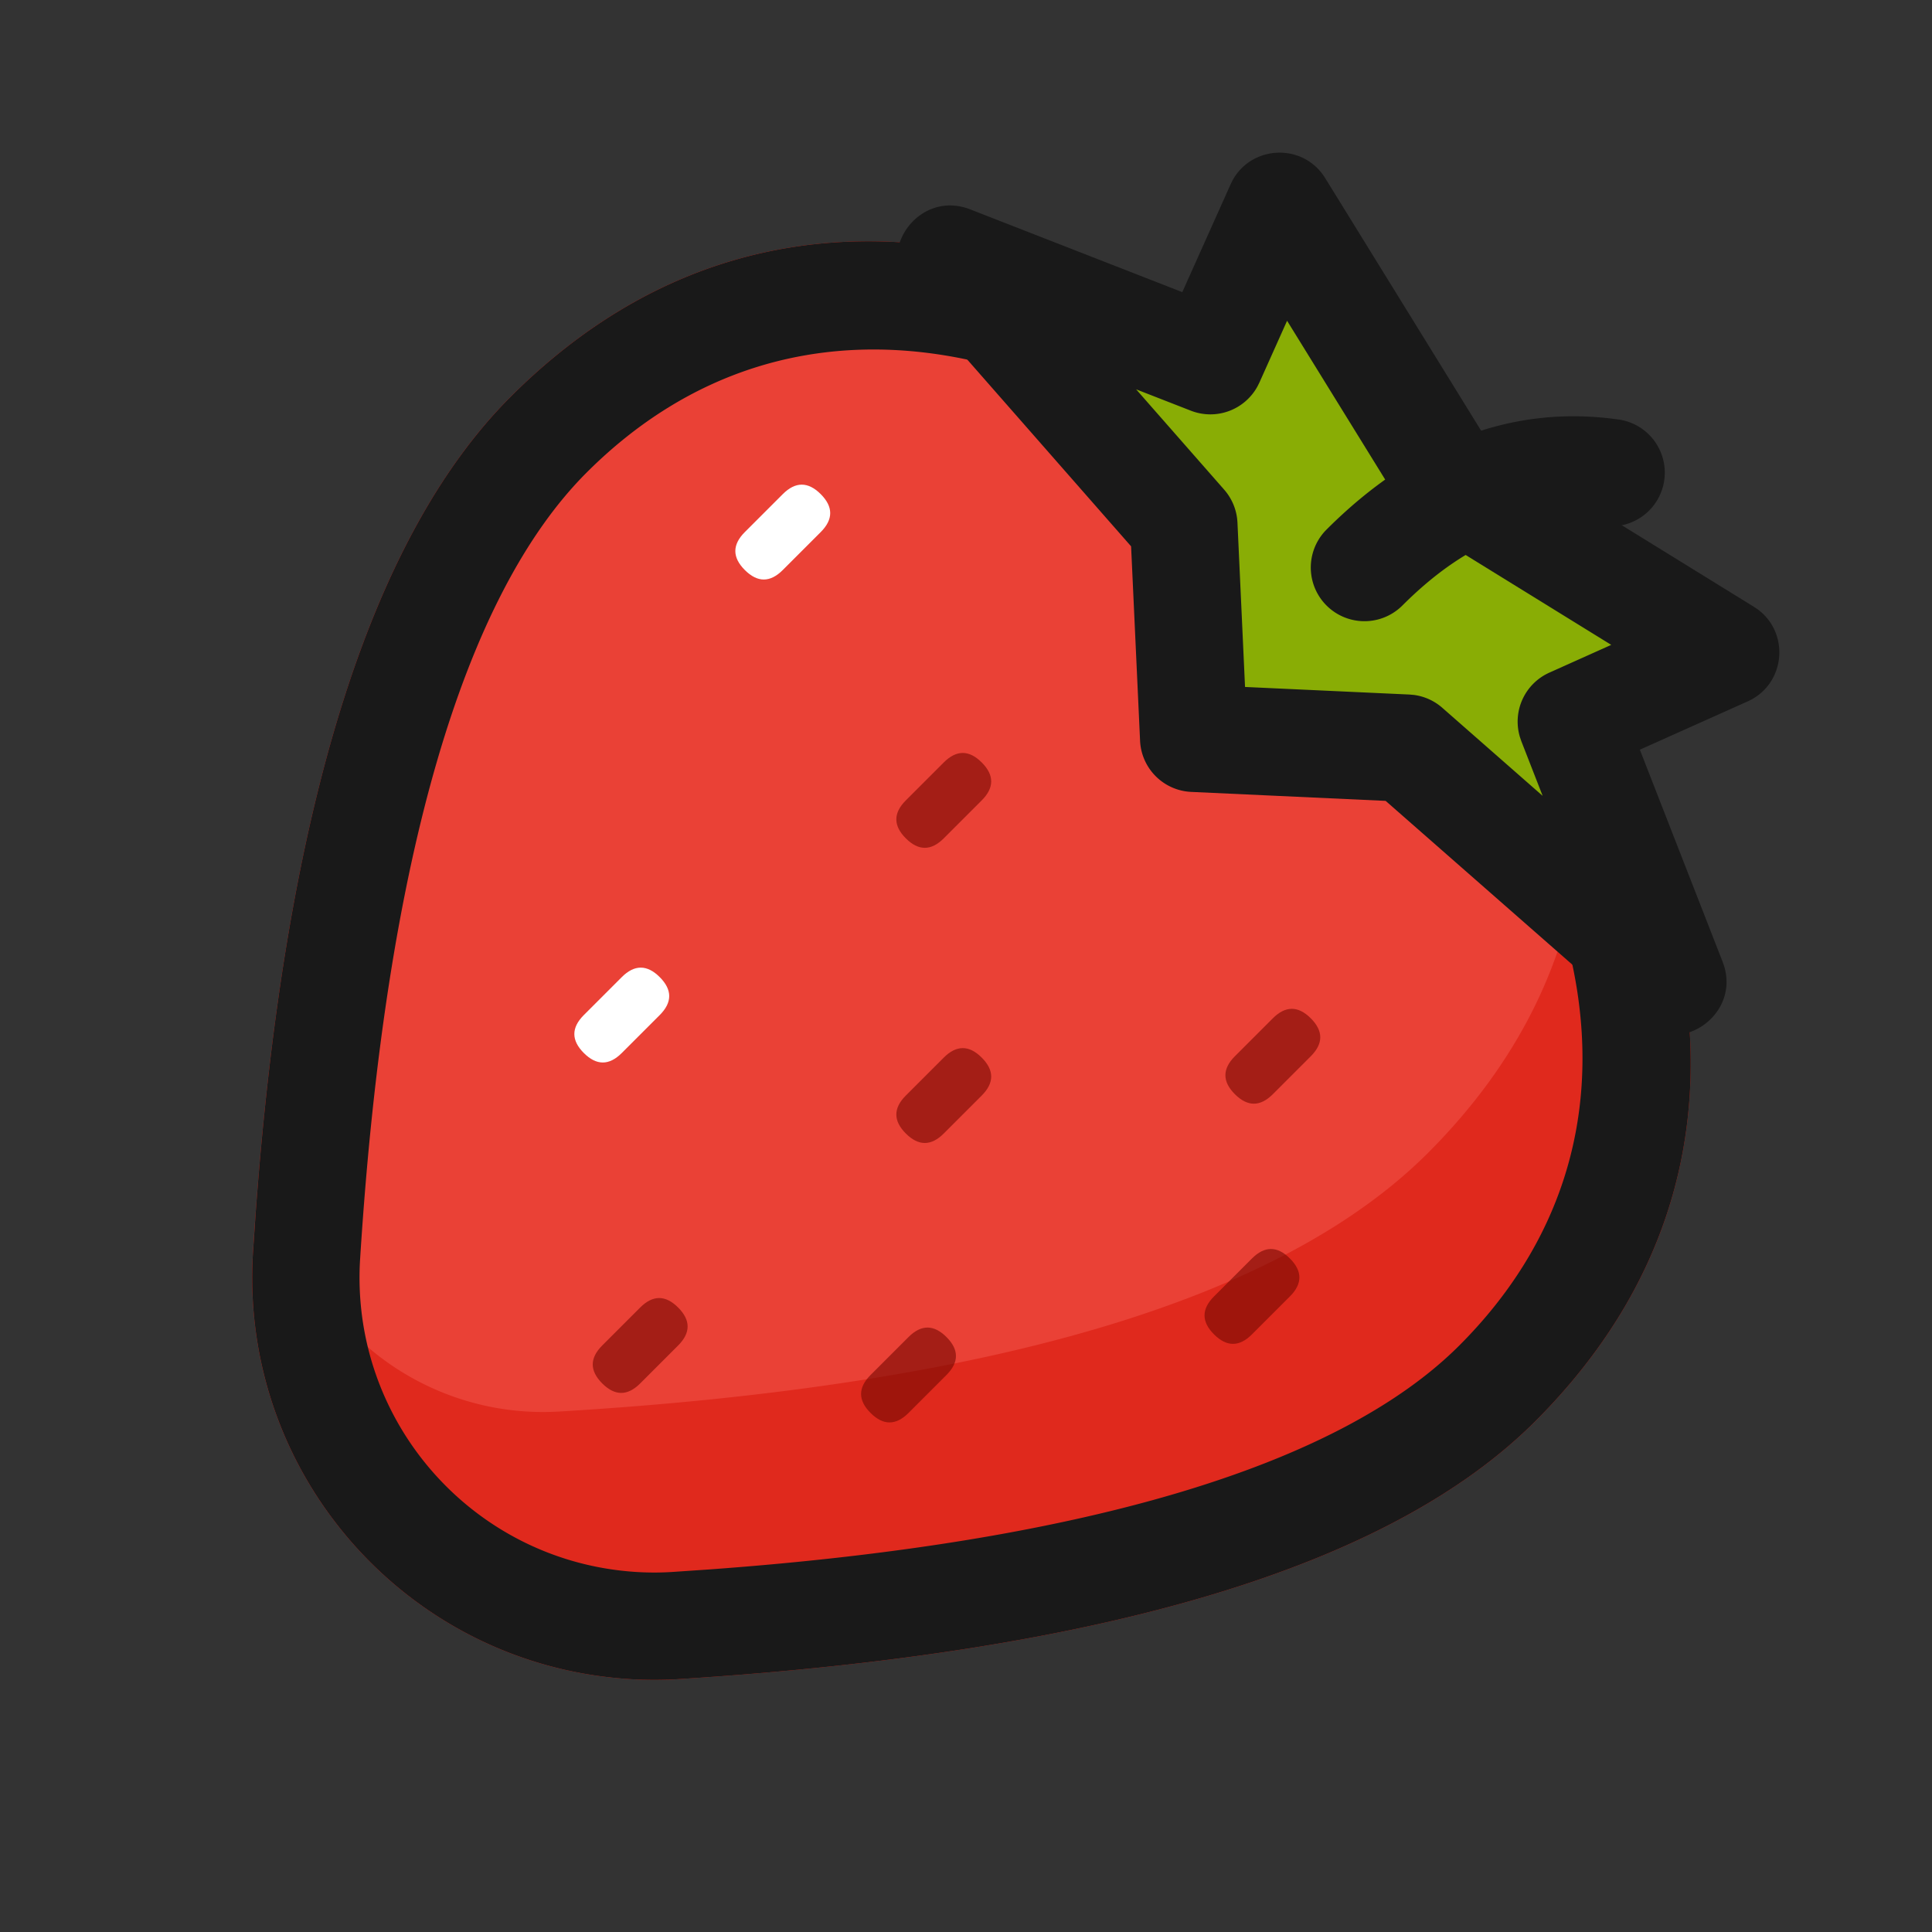 <?xml version="1.0" standalone="no"?><!DOCTYPE svg PUBLIC "-//W3C//DTD SVG 1.1//EN" "http://www.w3.org/Graphics/SVG/1.1/DTD/svg11.dtd"><svg class="icon" width="200px" height="200.00px" viewBox="0 0 1024 1024" version="1.1" xmlns="http://www.w3.org/2000/svg"><rect x="0" y="0" width="1024" height="1024" fill="#333333" stroke="none"/><path d="M360.479 889.914C585.838 875.664 736.909 830.147 813.701 753.355 964.551 602.506 886.662 403.937 753.361 270.637S421.493 59.448 270.643 210.297c-76.802 76.802-122.319 227.913-136.559 453.323-7.392 117.592 81.921 218.913 199.513 226.324a213.333 213.333 0 0 0 26.891 0z" fill="#E0291D" /><path d="M296.217 748.156C525.659 734.428 679.184 688.751 756.821 611.114c48.252-48.252 73.102-101.401 80.212-155.737 2.082-50.072-85.049-158.523-175.699-249.173-113.781-49.78-233.143-108.179-383.992 42.67a18124.373 18124.373 0 0 1-121.112 303.338l-0.04-0.02c-29.798 72.679 4.948 155.757 77.627 185.555a142.222 142.222 0 0 0 62.411 10.399z" fill="#EA4136" /><path d="M753.361 270.637c133.301 133.301 211.189 331.869 60.34 482.718-76.792 76.792-227.863 122.309-453.222 136.559a207.787 207.787 0 0 1-26.881 0.03c-117.592-7.412-206.905-108.732-199.493-226.324l1.378-20.284C151.1 429.119 196.164 284.776 270.643 210.297 419.984 60.956 616.098 135.808 749.339 266.654L753.361 270.637z m-40.227 40.227C575.822 173.55 419.552 141.841 310.87 250.523c-64.634 64.634-106.57 203.858-119.996 416.666-5.431 86.246 60.068 160.554 146.294 165.985 6.587 0.412 13.104 0.412 19.731-0.04l19.429-1.327C578.155 817.094 710.842 775.761 773.475 713.128c107.556-107.556 77.617-261.734-56.136-398.021L713.135 310.863z" fill="#191919" /><path d="M491.587 698.607m10.057 10.057l0 0q10.057 10.057 0 20.113l-20.113 20.113q-10.057 10.057-20.113 0l0 0q-10.057-10.057 0-20.113l20.113-20.113q10.057-10.057 20.113 0Z" fill="#740700" opacity=".596" /><path d="M349.366 682.959m10.057 10.057l0 0q10.057 10.057 0 20.113l-20.113 20.113q-10.057 10.057-20.113 0l0 0q-10.057-10.057 0-20.113l20.113-20.113q10.057-10.057 20.113 0Z" fill="#740700" opacity=".596" /><path d="M510.272 550.493m10.057 10.057l0 0q10.057 10.057 0 20.113l-20.113 20.113q-10.057 10.057-20.113 0l0 0q-10.057-10.057 0-20.113l20.113-20.113q10.057-10.057 20.113 0Z" fill="#740700" opacity=".596" /><path d="M339.611 507.832m10.057 10.057l0 0q10.057 10.057 0 20.113l-20.113 20.113q-10.057 10.057-20.113 0l0 0q-10.057-10.057 0-20.113l20.113-20.113q10.057-10.057 20.113 0Z" fill="#FFFFFF" /><path d="M510.272 394.052m10.057 10.057l0 0q10.057 10.057 0 20.113l-20.113 20.113q-10.057 10.057-20.113 0l0 0q-10.057-10.057 0-20.113l20.113-20.113q10.057-10.057 20.113 0Z" fill="#740700" opacity=".596" /><path d="M424.942 251.841m10.057 10.057l0 0q10.057 10.057 0 20.113l-20.113 20.113q-10.057 10.057-20.113 0l0 0q-10.057-10.057 0-20.113l20.113-20.113q10.057-10.057 20.113 0Z" fill="#FFFFFF" /><path d="M673.622 656.962m10.057 10.057l0 0q10.057 10.057 0 20.113l-20.113 20.113q-10.057 10.057-20.113 0l0 0q-10.057-10.057 0-20.113l20.113-20.113q10.057-10.057 20.113 0Z" fill="#740700" opacity=".596" /><path d="M684.685 529.665m10.057 10.057l0 0q10.057 10.057 0 20.113l-20.113 20.113q-10.057 10.057-20.113 0l0 0q-10.057-10.057 0-20.113l20.113-20.113q10.057-10.057 20.113 0Z" fill="#740700" opacity=".596" /><path d="M768.446 255.552L678.178 109.369l-36.656 81.811-137.595-53.682 123.526 140.823L632.682 391.316l113.016 5.209 140.823 123.526-53.692-137.585 81.821-36.666z" fill="#89AD05" /><path d="M604.262 392.624l-4.757-103.05-116.959-133.331-1.418-1.74c-17.006-22.336 6.114-54.064 33.137-43.515l112.373 43.847 25.594-57.112 0.925-1.891c10.187-19.037 37.622-20.224 49.237-1.408L789.113 234.885l140.461 86.718 1.77 1.167c17.519 12.611 15.105 39.945-5.069 48.996l-57.122 25.584 43.857 112.383 0.744 2.112c8.367 26.811-24.196 48.734-45.999 29.607l-133.341-116.969-103.05-4.757a28.444 28.444 0 0 1-27.103-27.103zM659.895 364.103l87.1 4.013 2.404 0.211a28.444 28.444 0 0 1 15.045 6.818l53.19 46.673-11.314-29.013-0.724-2.132a28.444 28.444 0 0 1 15.598-34.162l32.795-14.713-100.476-62.039-2.202-1.498a28.444 28.444 0 0 1-7.06-7.764l-62.07-100.486-14.693 32.795-1.006 2.011a28.444 28.444 0 0 1-35.289 12.862l-29.023-11.324 46.683 53.2a28.444 28.444 0 0 1 7.03 17.448L659.895 364.103z" fill="#191919" /><path d="M857.95 222.365a28.444 28.444 0 0 1-8.045 56.317C812.353 273.312 777.497 286.727 743.305 320.92a28.444 28.444 0 1 1-40.227-40.227c46.26-46.26 98.555-66.374 154.872-58.328z" fill="#191919" /></svg>